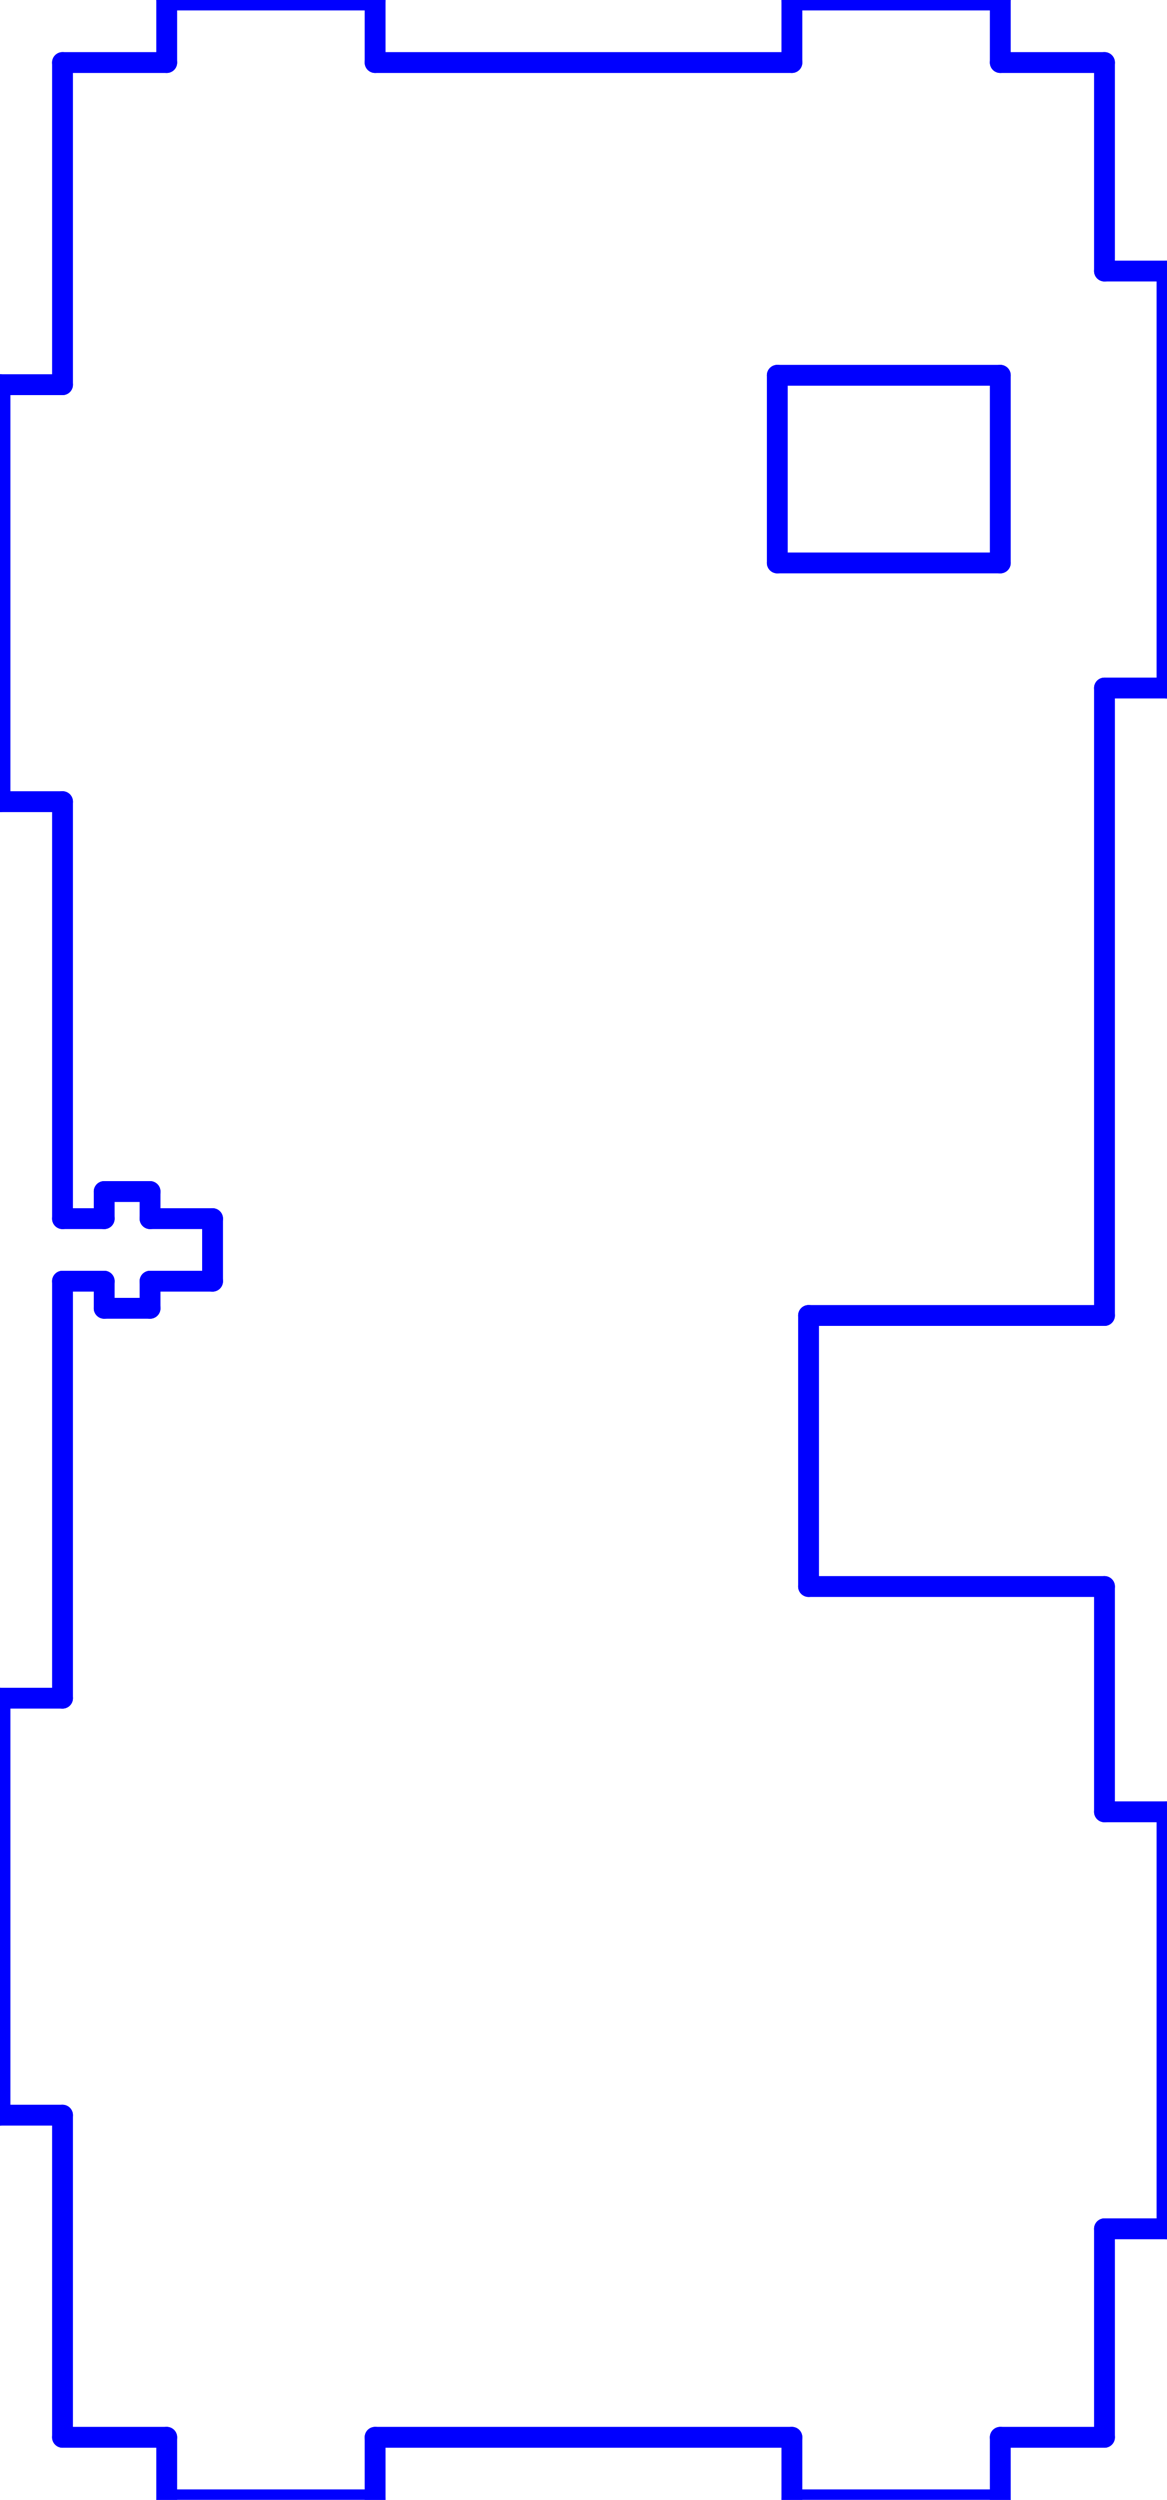 <?xml version="1.0" standalone="no"?>
<!DOCTYPE svg PUBLIC "-//W3C//DTD SVG 1.1//EN" "http://www.w3.org/Graphics/SVG/1.1/DTD/svg11.dtd">
<svg width="56mm" height="119.9mm"
 viewBox="0 0 56 119.9"
 xmlns="http://www.w3.org/2000/svg" version="1.1"
 xmlns:xlink="http://www.w3.org/1999/xlink">
<desc>Output from Flights of Ideas SVG Sketchup Plugin</desc>

  <g id="face0" fill="none" stroke="rgb(0,0,255)" stroke-width="1" stroke-miterlimit="4" stroke-dasharray="none" stroke-linejoin="round" stroke-linecap="round">
    <line x1="3" y1="3" x2="3" y2="18.45"/>
    <line x1="3" y1="18.45" x2="0" y2="18.45"/>
    <line x1="0" y1="18.45" x2="0" y2="38.45"/>
    <line x1="0" y1="38.45" x2="3" y2="38.45"/>
    <line x1="3" y1="38.45" x2="3" y2="58.45"/>
    <line x1="3" y1="58.45" x2="5" y2="58.45"/>
    <line x1="5" y1="58.45" x2="5" y2="57.15"/>
    <line x1="5" y1="57.15" x2="7.2" y2="57.15"/>
    <line x1="7.2" y1="57.15" x2="7.2" y2="58.45"/>
    <line x1="7.2" y1="58.45" x2="10.2" y2="58.45"/>
    <line x1="10.2" y1="58.45" x2="10.2" y2="61.45"/>
    <line x1="10.2" y1="61.45" x2="7.2" y2="61.45"/>
    <line x1="7.2" y1="61.45" x2="7.2" y2="62.75"/>
    <line x1="7.2" y1="62.75" x2="5" y2="62.75"/>
    <line x1="5" y1="62.75" x2="5" y2="61.45"/>
    <line x1="5" y1="61.45" x2="3" y2="61.45"/>
    <line x1="3" y1="61.45" x2="3" y2="81.45"/>
    <line x1="3" y1="81.45" x2="0" y2="81.45"/>
    <line x1="0" y1="81.45" x2="0" y2="101.45"/>
    <line x1="0" y1="101.45" x2="3" y2="101.45"/>
    <line x1="3" y1="101.45" x2="3" y2="116.9"/>
    <line x1="3" y1="116.9" x2="8" y2="116.9"/>
    <line x1="8" y1="116.9" x2="8" y2="119.9"/>
    <line x1="8" y1="119.9" x2="18" y2="119.9"/>
    <line x1="18" y1="119.9" x2="18" y2="116.9"/>
    <line x1="18" y1="116.9" x2="38" y2="116.9"/>
    <line x1="38" y1="116.9" x2="38" y2="119.9"/>
    <line x1="38" y1="119.9" x2="48" y2="119.9"/>
    <line x1="48" y1="119.9" x2="48" y2="116.9"/>
    <line x1="48" y1="116.9" x2="53" y2="116.9"/>
    <line x1="53" y1="116.9" x2="53" y2="106.9"/>
    <line x1="53" y1="106.9" x2="56" y2="106.9"/>
    <line x1="56" y1="106.9" x2="56" y2="86.9"/>
    <line x1="56" y1="86.9" x2="53" y2="86.9"/>
    <line x1="53" y1="86.9" x2="53" y2="76.094"/>
    <line x1="53" y1="76.094" x2="38.8" y2="76.094"/>
    <line x1="38.8" y1="76.094" x2="38.8" y2="63.094"/>
    <line x1="38.8" y1="63.094" x2="53" y2="63.094"/>
    <line x1="53" y1="63.094" x2="53" y2="33"/>
    <line x1="53" y1="33" x2="56" y2="33"/>
    <line x1="56" y1="33" x2="56" y2="13"/>
    <line x1="56" y1="13" x2="53" y2="13"/>
    <line x1="53" y1="13" x2="53" y2="3"/>
    <line x1="53" y1="3" x2="48" y2="3"/>
    <line x1="48" y1="3" x2="48" y2="0"/>
    <line x1="48" y1="0" x2="38" y2="0"/>
    <line x1="38" y1="0" x2="38" y2="3"/>
    <line x1="38" y1="3" x2="18" y2="3"/>
    <line x1="18" y1="3" x2="18" y2="0"/>
    <line x1="18" y1="0" x2="8" y2="0"/>
    <line x1="8" y1="0" x2="8" y2="3"/>
    <line x1="8" y1="3" x2="3" y2="3"/>
    <line x1="48" y1="18" x2="48" y2="27"/>
    <line x1="48" y1="27" x2="37.3" y2="27"/>
    <line x1="37.3" y1="27" x2="37.3" y2="18"/>
    <line x1="37.3" y1="18" x2="48" y2="18"/>
  </g>
</svg>
